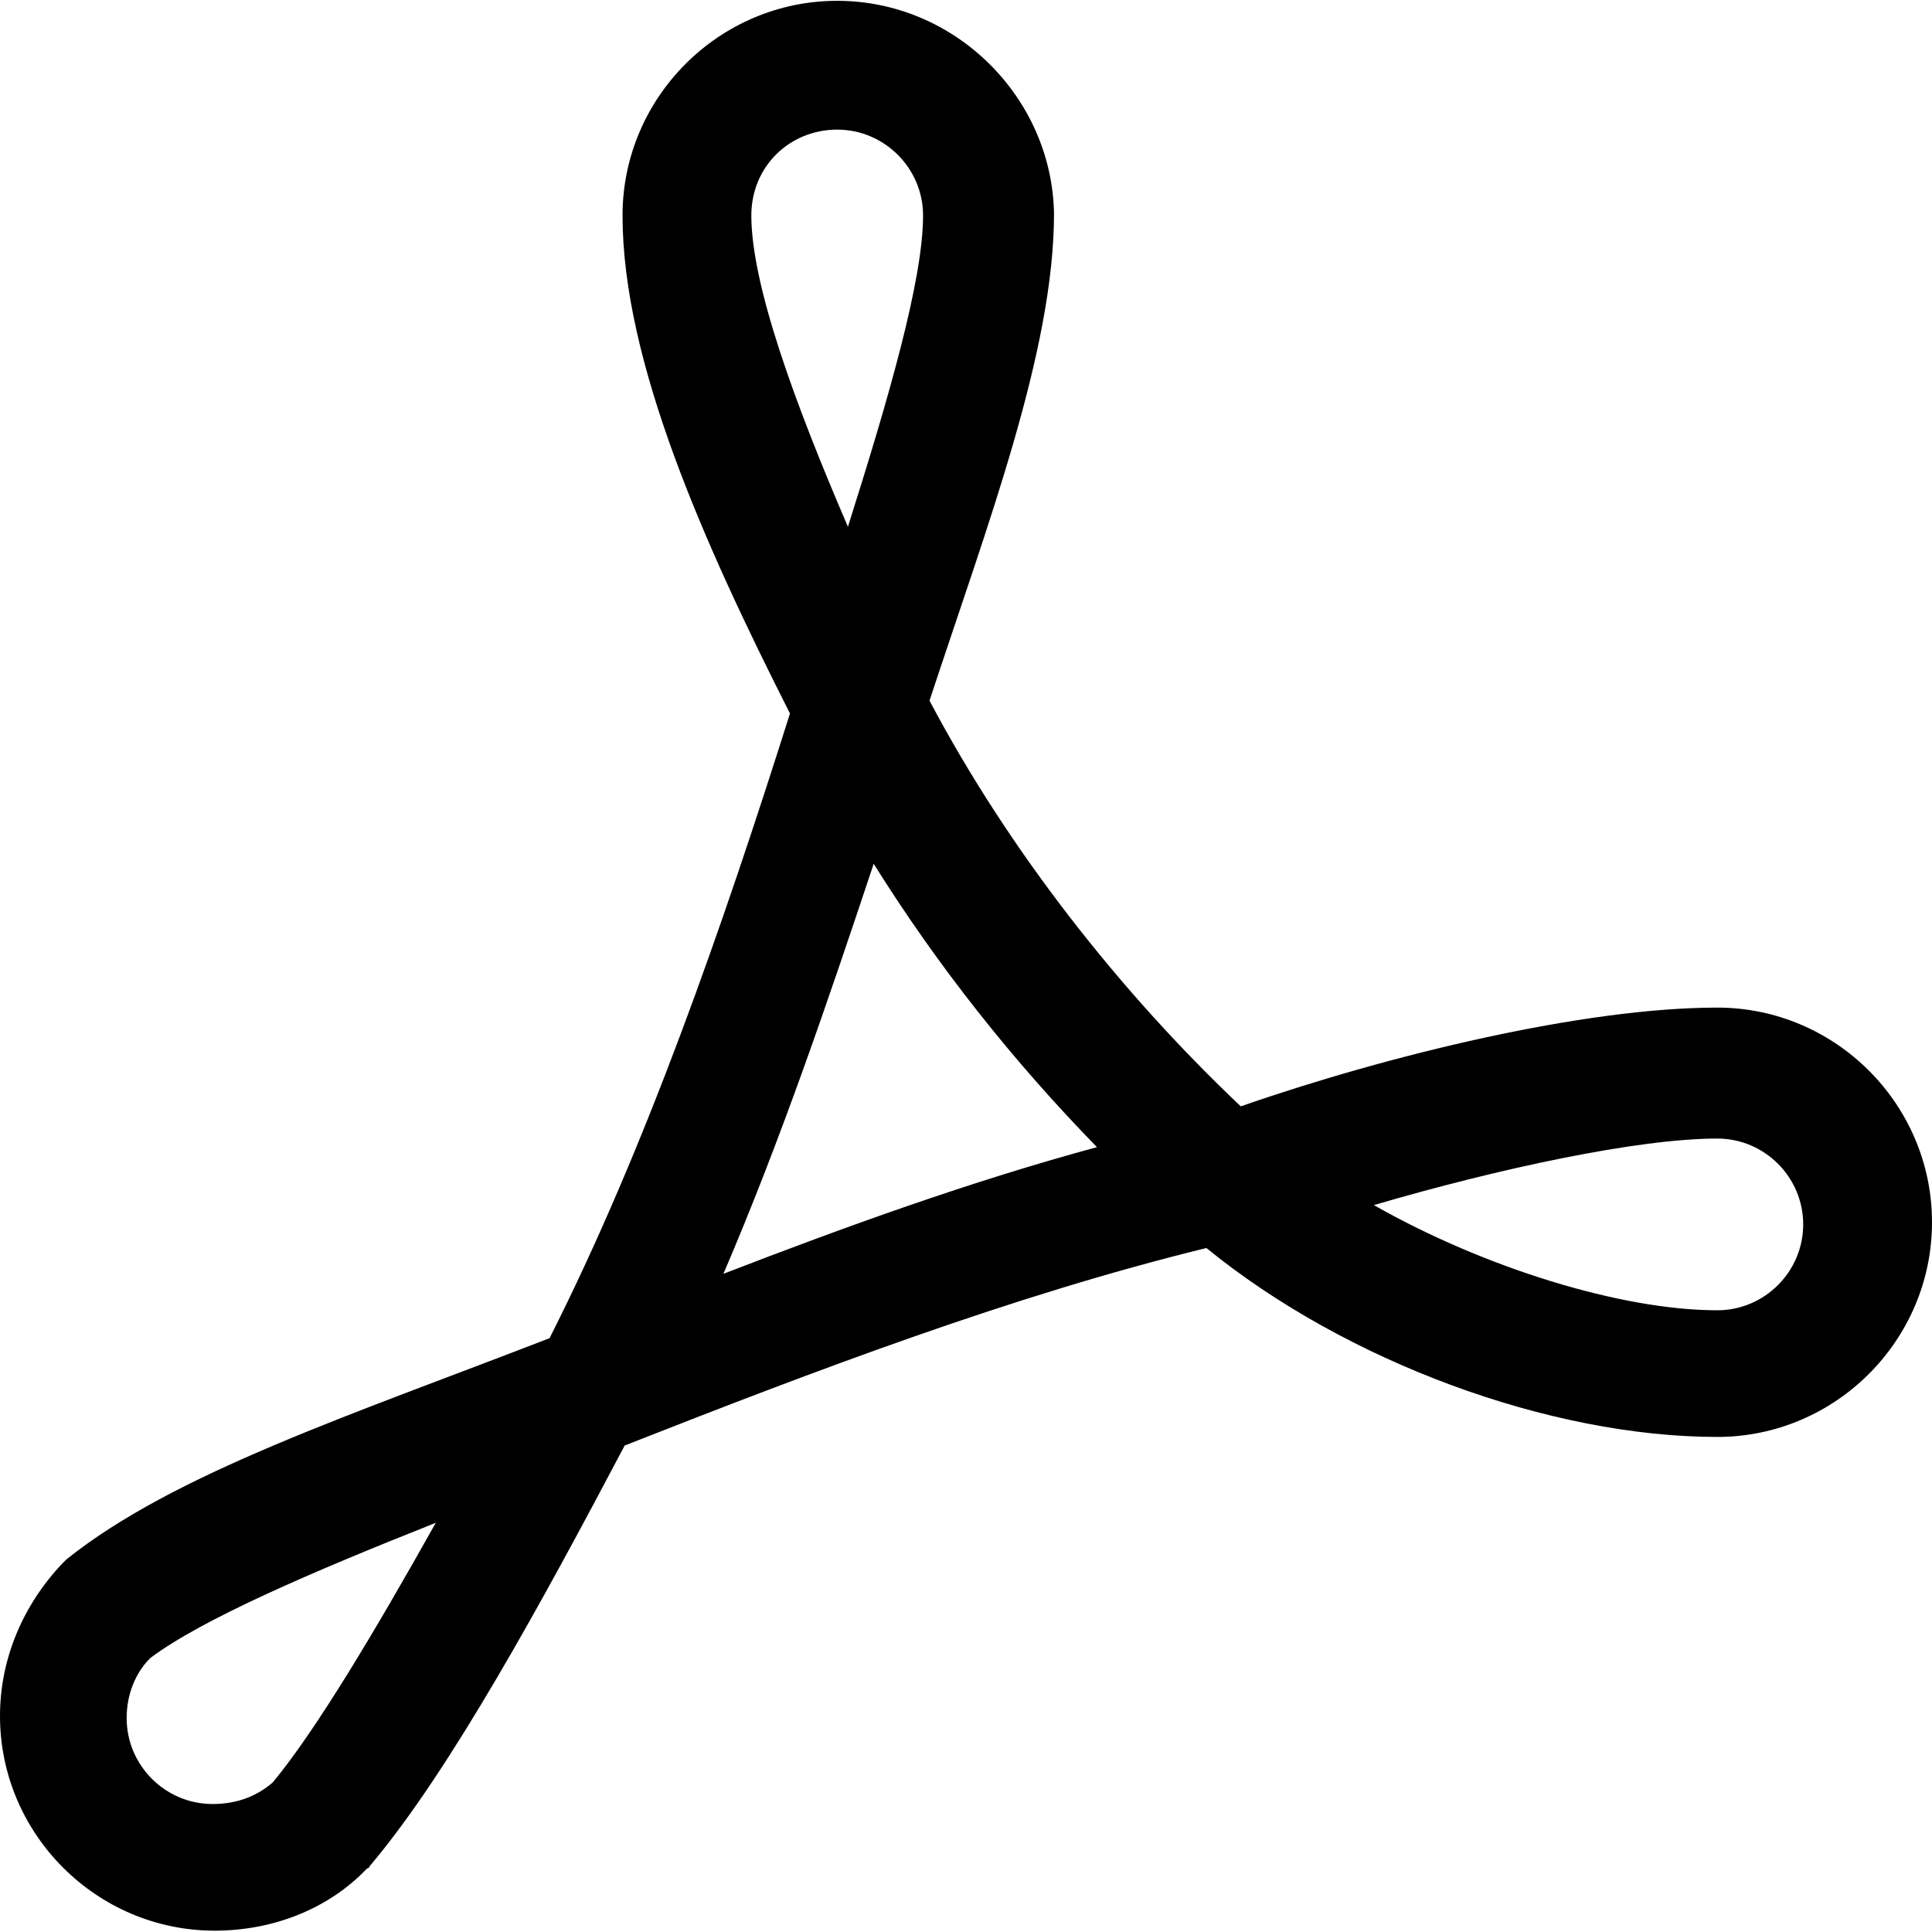 <?xml version="1.0" encoding="utf-8"?>
<!-- Generator: Adobe Illustrator 25.2.1, SVG Export Plug-In . SVG Version: 6.00 Build 0)  -->
<svg version="1.1"
	 id="Layer_1" xmlns:cc="http://creativecommons.org/ns#" xmlns:dc="http://purl.org/dc/elements/1.1/" xmlns:inkscape="http://www.inkscape.org/namespaces/inkscape" xmlns:rdf="http://www.w3.org/1999/02/22-rdf-syntax-ns#" xmlns:sodipodi="http://sodipodi.sourceforge.net/DTD/sodipodi-0.dtd" xmlns:svg="http://www.w3.org/2000/svg"
	 xmlns="http://www.w3.org/2000/svg" xmlns:xlink="http://www.w3.org/1999/xlink" x="0px" y="0px" viewBox="0 0 90 90"
	 style="enable-background:new 0 0 90 90;" xml:space="preserve">
<g transform="translate(0,-952.362)">
	<path d="M39,952.4c-5.5,0-10,4.5-10,10c0,6.8,3.8,15.3,7.8,23.2c-3.1,9.8-6.7,20.2-11.2,29.1c-9.3,3.6-17.5,6.3-22.5,10.3
		c-0.1,0.1-0.2,0.2-0.2,0.2c-1.8,1.9-2.9,4.4-2.9,7.1c0,5.5,4.5,10,10,10c2.7,0,5.3-1,7.1-2.9c0.1,0,0.1-0.1,0.2-0.2
		c3.7-4.4,8-12.3,11.8-19.5c8.9-3.5,18.1-7,27.1-9.2c6.5,5.3,16,8.8,23.8,8.8c5.5,0,10-4.5,10-10s-4.5-10-10-10
		c-6.2,0-15.3,2.2-22.2,4.6c-5.6-5.3-10.8-11.9-14.5-18.9c2.7-8.2,5.8-16.3,5.8-22.7C49,956.9,44.5,952.4,39,952.4z M39,958.4
		c2.2,0,4,1.8,4,4c0,3-1.6,8.5-3.5,14.5c-2.5-5.8-4.5-11.3-4.5-14.5C35,960.1,36.8,958.4,39,958.4z M40.7,992.6
		c3,4.8,6.5,9.2,10.4,13.2c-5.9,1.6-11.7,3.7-17.4,5.9C36.4,1005.4,38.6,998.9,40.7,992.6z M80,1005.4c2.2,0,4,1.8,4,4s-1.8,4-4,4
		c-4.5,0-10.9-2-16-4.9C69.8,1006.8,76.3,1005.4,80,1005.4z M20.3,1023.3c-2.8,5-5.6,9.7-7.6,12.1c-0.7,0.6-1.6,1-2.8,1
		c-2.2,0-4-1.8-4-4c0-1.1,0.4-2.1,1.1-2.8C9.4,1027.8,14.5,1025.6,20.3,1023.3z"/>
</g>
</svg>
